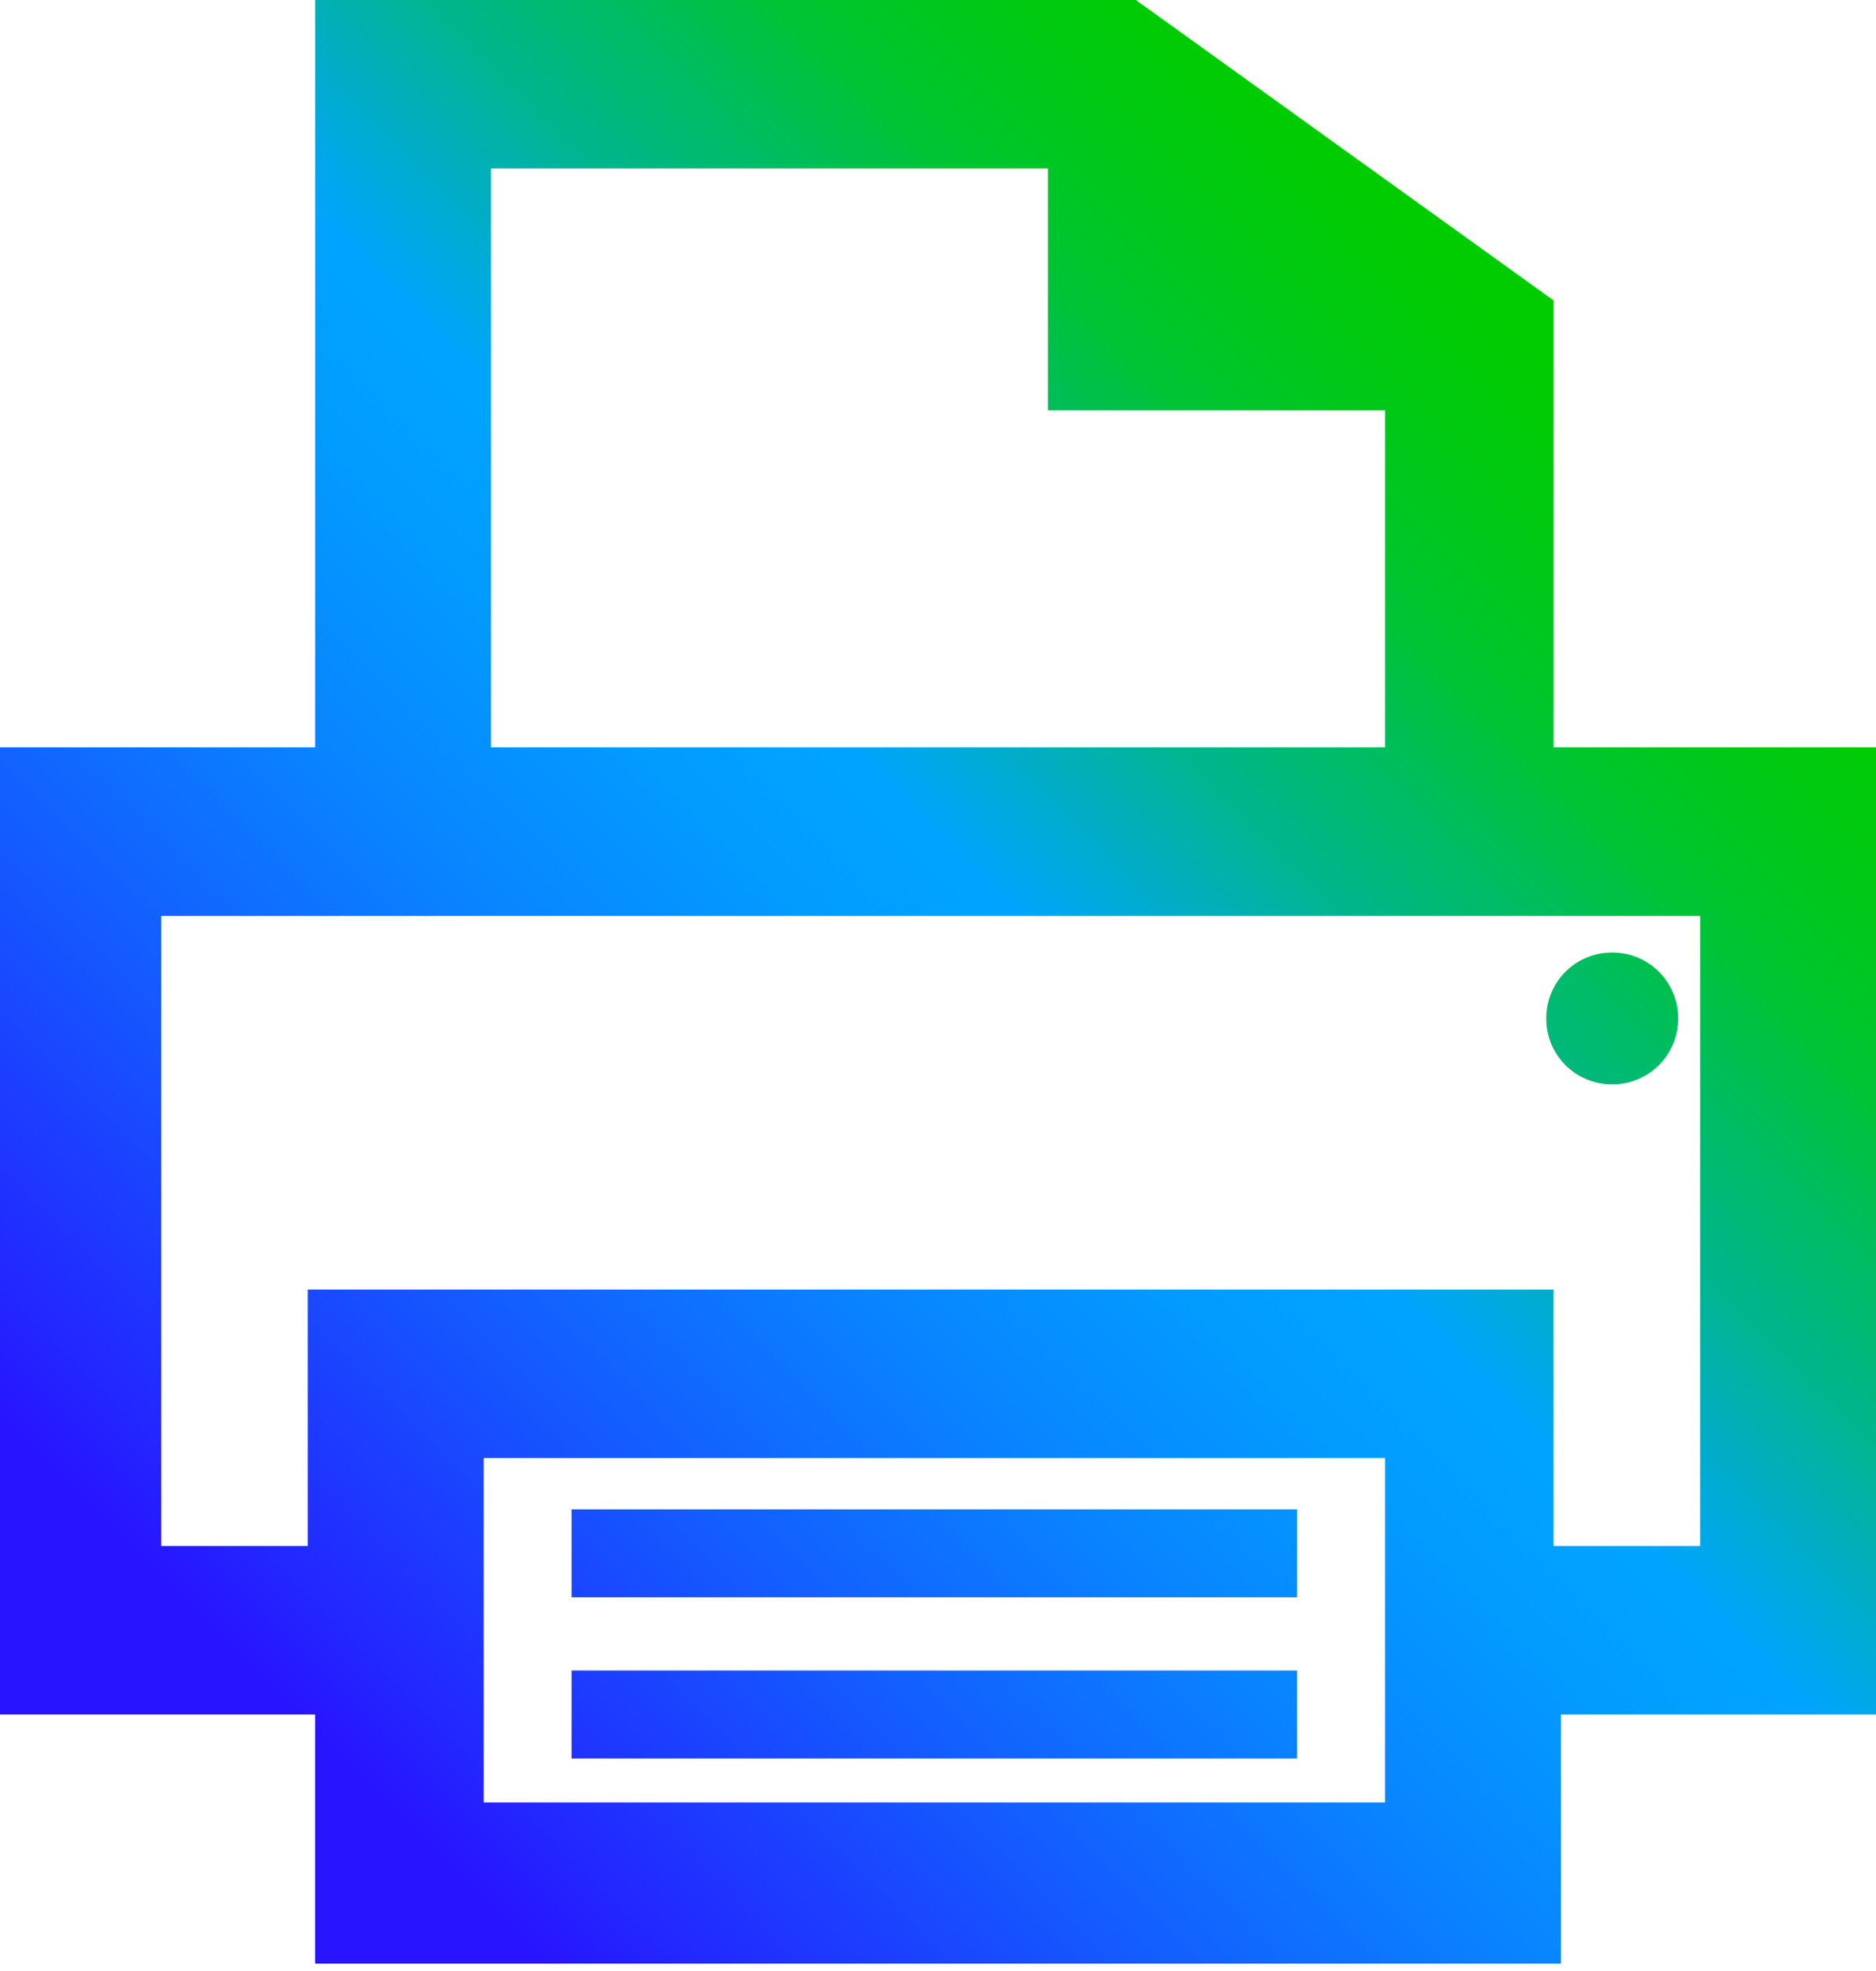 <?xml version="1.0" encoding="utf-8"?>
<!-- Generator: Adobe Illustrator 26.4.1, SVG Export Plug-In . SVG Version: 6.00 Build 0)  -->
<svg version="1.1" id="Layer_1" xmlns="http://www.w3.org/2000/svg" xmlns:xlink="http://www.w3.org/1999/xlink" x="0px" y="0px"
	 viewBox="0 0 25.6 26.9" style="enable-background:new 0 0 25.6 26.9;" xml:space="preserve">
<style type="text/css">
	.st0{fill:url(#SVGID_1_);}
</style>
<g id="Layer_1_00000161595553605352301960000003720602869462113946_">
	
		<linearGradient id="SVGID_1_" gradientUnits="userSpaceOnUse" x1="1.607" y1="4.673" x2="21.907" y2="24.973" gradientTransform="matrix(1 0 0 -1 0 29.72)">
		<stop  offset="0.1" style="stop-color:#2814FF"/>
		<stop  offset="0.14" style="stop-color:#2324FF"/>
		<stop  offset="0.3" style="stop-color:#145BFF"/>
		<stop  offset="0.43" style="stop-color:#0983FF"/>
		<stop  offset="0.54" style="stop-color:#029BFF"/>
		<stop  offset="0.61" style="stop-color:#00A4FF"/>
		<stop  offset="0.66" style="stop-color:#00ACCE"/>
		<stop  offset="0.72" style="stop-color:#00B590"/>
		<stop  offset="0.79" style="stop-color:#00BD5D"/>
		<stop  offset="0.84" style="stop-color:#00C434"/>
		<stop  offset="0.9" style="stop-color:#00C818"/>
		<stop  offset="0.95" style="stop-color:#00CB06"/>
		<stop  offset="0.98" style="stop-color:#00CC00"/>
	</linearGradient>
	<path class="st0" d="M17.7,22.9V24H7.8v-1.2H17.7z M7.8,20.6v1.2h9.9v-1.2H7.8z M22,13c-0.5,0-0.9,0.4-0.9,0.9s0.4,0.9,0.9,0.9
		s0.9-0.4,0.9-0.9c0,0,0,0,0,0C22.9,13.4,22.5,13,22,13z M25.6,10.2v13.2h-4.3v3.4H4.3v-3.4H0V10.2h4.3V0h11.2l5.7,4.1v6.1H25.6z
		 M14.3,5.6V2.3H6.7v7.9h12.2V5.6L14.3,5.6z M21.2,17.6v3.5h2v-8.6h-21v8.6h2v-3.5H21.2z M18.9,24.6v-4.7H6.6v4.7L18.9,24.6z"/>
</g>
</svg>
